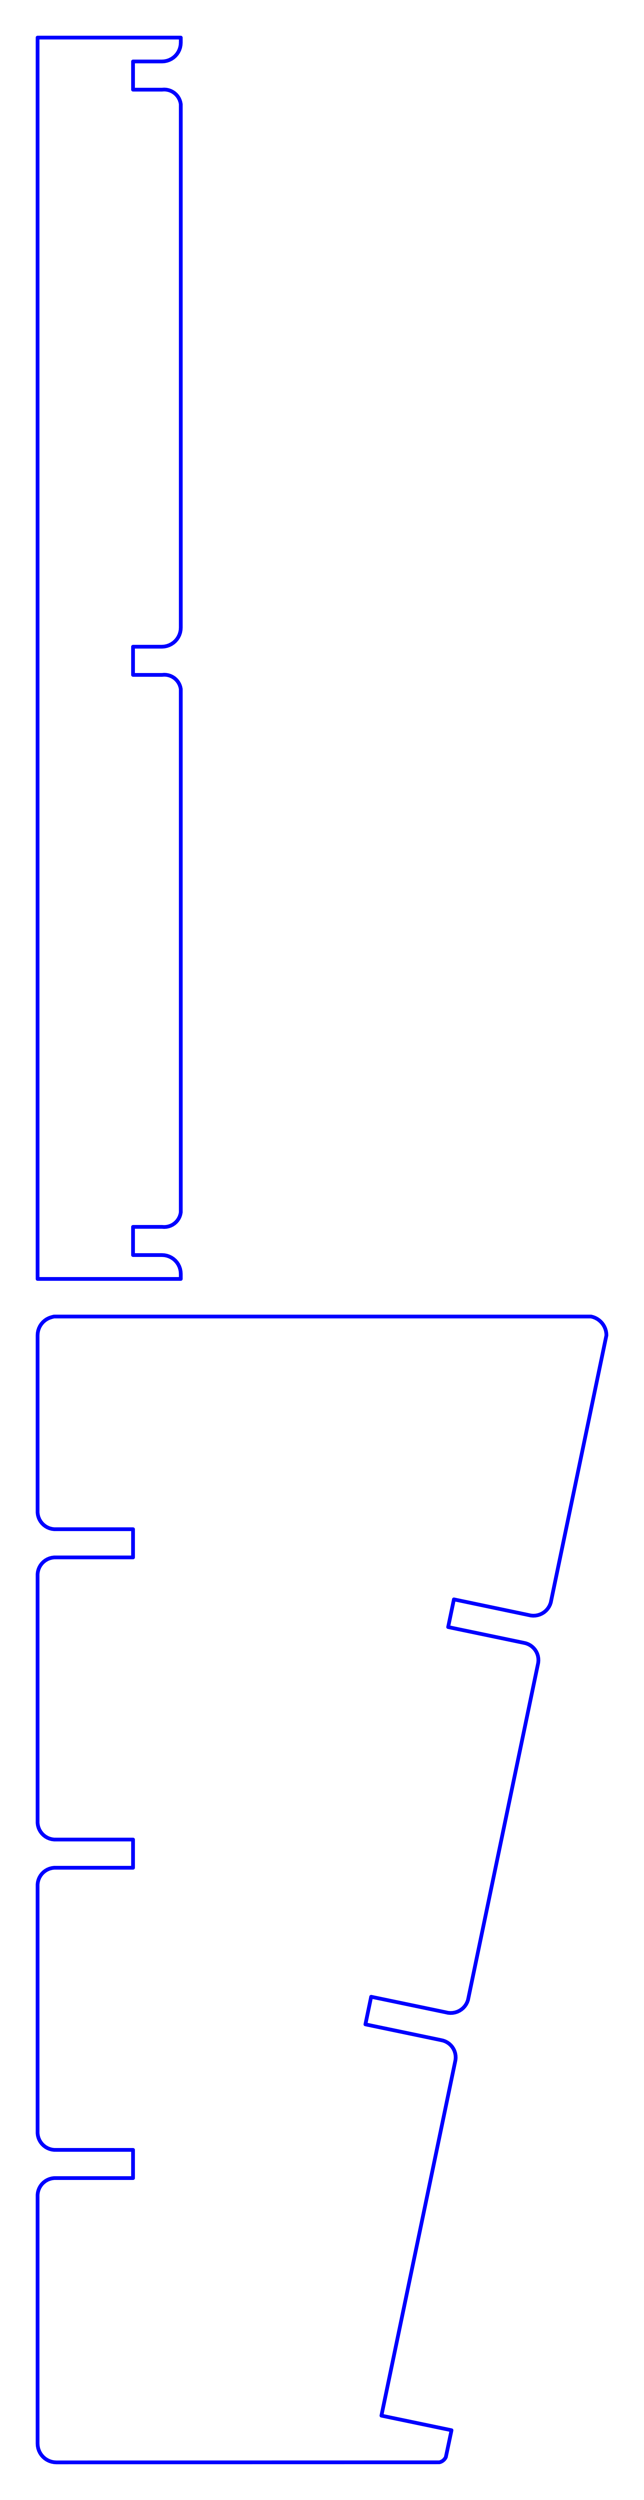 <?xml version="1.0" standalone="no"?>
<!DOCTYPE svg PUBLIC "-//W3C//DTD SVG 1.1//EN" "http://www.w3.org/Graphics/SVG/1.1/DTD/svg11.dtd">
<svg width="171.358mm" height="665mm"
 viewBox="0 0 171.358 665"
 xmlns="http://www.w3.org/2000/svg" version="1.1"
 xmlns:xlink="http://www.w3.org/1999/xlink">
<desc>Output from Flights of Ideas SVG Sketchup Plugin</desc>

  <path id="face0-cut"
 style="fill:none;stroke:#0000FF;stroke-width:1;stroke-miterlimit:4;stroke-dasharray:none;stroke-linejoin:round;stroke-linecap:round"
        d="M 48.1,10.0 L 10.0,10 L 10.0,340.2 L 48.1,340.2 L 48.1,338.85 L 48.057,338.197 L 47.93,337.556 L 47.719,336.937 L 47.43,336.35 L 47.067,335.806 L 46.636,335.314 L 46.144,334.883 L 45.6,334.52 L 45.013,334.231 L 44.394,334.02 L 43.753,333.893 L 43.1,333.85 L 35.4,333.85 L 35.4,326.35 L 43.1,326.35 L 43.682,326.387 L 44.265,326.348 L 44.837,326.233 L 45.39,326.045 L 45.913,325.786 L 46.397,325.461 L 46.836,325.075 L 47.22,324.635 L 47.543,324.15 L 47.8,323.626 L 47.987,323.073 L 48.1,322.5 L 48.1,183.275 L 47.981,182.709 L 47.789,182.164 L 47.528,181.648 L 47.201,181.171 L 46.815,180.741 L 46.377,180.364 L 45.892,180.049 L 45.371,179.799 L 44.822,179.619 L 44.254,179.512 L 43.676,179.481 L 43.1,179.525 L 35.4,179.525 L 35.4,172.025 L 43.1,172.025 L 43.759,171.975 L 44.405,171.84 L 45.029,171.621 L 45.618,171.323 L 46.164,170.951 L 46.656,170.511 L 47.087,170.01 L 47.448,169.457 L 47.735,168.861 L 47.941,168.234 L 48.063,167.585 L 48.1,166.925 L 48.1,27.7 L 47.987,27.127 L 47.8,26.574 L 47.543,26.05 L 47.22,25.565 L 46.836,25.125 L 46.397,24.739 L 45.913,24.414 L 45.39,24.155 L 44.837,23.967 L 44.265,23.852 L 43.682,23.813 L 43.1,23.85 L 35.4,23.85 L 35.4,16.35 L 43.1,16.35 L 43.753,16.307 L 44.394,16.18 L 45.013,15.969 L 45.6,15.68 L 46.144,15.317 L 46.636,14.886 L 47.067,14.394 L 47.43,13.85 L 47.719,13.263 L 47.93,12.644 L 48.057,12.003 L 48.1,11.35 L 48.1,10.0 "
  />
  <path id="face1-cut"
 style="fill:none;stroke:#0000FF;stroke-width:1;stroke-miterlimit:4;stroke-dasharray:none;stroke-linejoin:round;stroke-linecap:round"
        d="M 157.293,350.2 L 15,350.2 L 14.347,350.2 L 13.706,350.37 L 13.087,350.581 L 12.5,350.87 L 11.956,351.233 L 11.464,351.664 L 11.033,352.156 L 10.67,352.7 L 10.381,353.287 L 10.17,353.906 L 10.043,354.547 L 10.0,355.2 L 10.0,402.35 L 10.078,402.963 L 10.235,403.56 L 10.469,404.132 L 10.775,404.668 L 11.149,405.159 L 11.584,405.598 L 12.072,405.976 L 12.605,406.287 L 13.175,406.526 L 13.771,406.689 L 14.382,406.772 L 15.0,406.775 L 35.4,406.775 L 35.4,414.275 L 15,414.275 L 14.382,414.278 L 13.771,414.361 L 13.175,414.524 L 12.605,414.763 L 12.072,415.074 L 11.584,415.452 L 11.149,415.891 L 10.775,416.382 L 10.469,416.918 L 10.235,417.49 L 10.078,418.087 L 10.0,418.7 L 10.0,484.9 L 10.078,485.513 L 10.235,486.11 L 10.469,486.682 L 10.775,487.218 L 11.149,487.709 L 11.584,488.148 L 12.072,488.526 L 12.605,488.837 L 13.175,489.076 L 13.771,489.239 L 14.382,489.322 L 15.0,489.325 L 35.4,489.325 L 35.4,496.825 L 15,496.825 L 14.382,496.828 L 13.771,496.911 L 13.175,497.074 L 12.605,497.313 L 12.072,497.624 L 11.584,498.002 L 11.149,498.441 L 10.775,498.932 L 10.469,499.468 L 10.235,500.04 L 10.078,500.637 L 10,501.25 L 10.0,567.45 L 10.078,568.063 L 10.235,568.66 L 10.469,569.232 L 10.775,569.768 L 11.149,570.259 L 11.584,570.698 L 12.072,571.076 L 12.605,571.387 L 13.175,571.626 L 13.771,571.789 L 14.382,571.872 L 15,571.875 L 35.4,571.875 L 35.4,579.375 L 15,579.375 L 14.382,579.378 L 13.771,579.461 L 13.175,579.624 L 12.605,579.863 L 12.072,580.174 L 11.584,580.552 L 11.149,580.991 L 10.775,581.482 L 10.469,582.018 L 10.235,582.59 L 10.078,583.187 L 10.0,583.8 L 10,650 L 10.043,650.653 L 10.17,651.294 L 10.381,651.913 L 10.67,652.5 L 11.033,653.044 L 11.464,653.536 L 11.956,653.967 L 12.5,654.33 L 13.087,654.619 L 13.706,654.83 L 14.347,654.957 L 15.0,655 L 116.93,654.981 L 117.289,654.865 L 117.627,654.697 L 117.937,654.481 L 118.212,654.222 L 118.445,653.925 L 118.632,653.597 L 120.14,646.452 L 101.49,642.567 L 121.192,547.997 L 121.248,547.391 L 121.223,546.782 L 121.12,546.181 L 120.939,545.6 L 120.683,545.046 L 120.358,544.531 L 119.968,544.063 L 119.52,543.65 L 119.023,543.298 L 118.483,543.015 L 117.911,542.804 L 117.317,542.67 L 97.229,538.485 L 98.758,531.143 L 118.612,535.279 L 119.224,535.411 L 119.848,535.462 L 120.473,535.431 L 121.089,535.319 L 121.685,535.128 L 122.25,534.86 L 122.776,534.521 L 123.254,534.116 L 123.674,533.652 L 124.03,533.137 L 124.316,532.58 L 124.527,531.991 L 143.209,442.317 L 143.264,441.71 L 143.24,441.101 L 143.137,440.5 L 142.956,439.919 L 142.7,439.365 L 142.375,438.85 L 141.985,438.382 L 141.537,437.969 L 141.039,437.617 L 140.5,437.334 L 139.928,437.123 L 139.334,436.989 L 119.245,432.804 L 120.78,425.437 L 140.629,429.598 L 141.241,429.73 L 141.865,429.781 L 142.49,429.75 L 143.106,429.638 L 143.702,429.447 L 144.267,429.179 L 144.793,428.84 L 145.271,428.435 L 145.691,427.971 L 146.047,427.456 L 146.333,426.9 L 146.544,426.31 L 161.358,355.2 L 161.325,354.62 L 161.227,354.048 L 161.064,353.49 L 160.838,352.955 L 160.554,352.449 L 160.214,351.978 L 159.822,351.549 L 159.385,351.167 L 158.906,350.837 L 158.394,350.564 L 157.854,350.351 L 157.293,350.2 "
  />
  <path id="face0-interior"
 style="fill:none;stroke:#FF0000;stroke-width:1;stroke-miterlimit:4;stroke-dasharray:none;stroke-linejoin:round;stroke-linecap:round"
        d="M 48.1,10.0 M 10.0,10 M 10.0,340.2 M 48.1,340.2 M 48.1,338.85 M 48.057,338.197 M 47.93,337.556 M 47.719,336.937 M 47.43,336.35 M 47.067,335.806 M 46.636,335.314 M 46.144,334.883 M 45.6,334.52 M 45.013,334.231 M 44.394,334.02 M 43.753,333.893 M 43.1,333.85 M 35.4,333.85 M 35.4,326.35 M 43.1,326.35 M 43.682,326.387 M 44.265,326.348 M 44.837,326.233 M 45.39,326.045 M 45.913,325.786 M 46.397,325.461 M 46.836,325.075 M 47.22,324.635 M 47.543,324.15 M 47.8,323.626 M 47.987,323.073 M 48.1,322.5 M 48.1,183.275 M 47.981,182.709 M 47.789,182.164 M 47.528,181.648 M 47.201,181.171 M 46.815,180.741 M 46.377,180.364 M 45.892,180.049 M 45.371,179.799 M 44.822,179.619 M 44.254,179.512 M 43.676,179.481 M 43.1,179.525 M 35.4,179.525 M 35.4,172.025 M 43.1,172.025 M 43.759,171.975 M 44.405,171.84 M 45.029,171.621 M 45.618,171.323 M 46.164,170.951 M 46.656,170.511 M 47.087,170.01 M 47.448,169.457 M 47.735,168.861 M 47.941,168.234 M 48.063,167.585 M 48.1,166.925 M 48.1,27.7 M 47.987,27.127 M 47.8,26.574 M 47.543,26.05 M 47.22,25.565 M 46.836,25.125 M 46.397,24.739 M 45.913,24.414 M 45.39,24.155 M 44.837,23.967 M 44.265,23.852 M 43.682,23.813 M 43.1,23.85 M 35.4,23.85 M 35.4,16.35 M 43.1,16.35 M 43.753,16.307 M 44.394,16.18 M 45.013,15.969 M 45.6,15.68 M 46.144,15.317 M 46.636,14.886 M 47.067,14.394 M 47.43,13.85 M 47.719,13.263 M 47.93,12.644 M 48.057,12.003 M 48.1,11.35 "
  />
  <path id="face1-interior"
 style="fill:none;stroke:#FF0000;stroke-width:1;stroke-miterlimit:4;stroke-dasharray:none;stroke-linejoin:round;stroke-linecap:round"
        d="M 157.293,350.2 M 15,350.2 M 14.347,350.2 M 13.706,350.37 M 13.087,350.581 M 12.5,350.87 M 11.956,351.233 M 11.464,351.664 M 11.033,352.156 M 10.67,352.7 M 10.381,353.287 M 10.17,353.906 M 10.043,354.547 M 10.0,355.2 M 10.0,402.35 M 10.078,402.963 M 10.235,403.56 M 10.469,404.132 M 10.775,404.668 M 11.149,405.159 M 11.584,405.598 M 12.072,405.976 M 12.605,406.287 M 13.175,406.526 M 13.771,406.689 M 14.382,406.772 M 15.0,406.775 M 35.4,406.775 M 35.4,414.275 M 15,414.275 M 14.382,414.278 M 13.771,414.361 M 13.175,414.524 M 12.605,414.763 M 12.072,415.074 M 11.584,415.452 M 11.149,415.891 M 10.775,416.382 M 10.469,416.918 M 10.235,417.49 M 10.078,418.087 M 10.0,418.7 M 10.0,484.9 M 10.078,485.513 M 10.235,486.11 M 10.469,486.682 M 10.775,487.218 M 11.149,487.709 M 11.584,488.148 M 12.072,488.526 M 12.605,488.837 M 13.175,489.076 M 13.771,489.239 M 14.382,489.322 M 15.0,489.325 M 35.4,489.325 M 35.4,496.825 M 15,496.825 M 14.382,496.828 M 13.771,496.911 M 13.175,497.074 M 12.605,497.313 M 12.072,497.624 M 11.584,498.002 M 11.149,498.441 M 10.775,498.932 M 10.469,499.468 M 10.235,500.04 M 10.078,500.637 M 10,501.25 M 10.0,567.45 M 10.078,568.063 M 10.235,568.66 M 10.469,569.232 M 10.775,569.768 M 11.149,570.259 M 11.584,570.698 M 12.072,571.076 M 12.605,571.387 M 13.175,571.626 M 13.771,571.789 M 14.382,571.872 M 15,571.875 M 35.4,571.875 M 35.4,579.375 M 15,579.375 M 14.382,579.378 M 13.771,579.461 M 13.175,579.624 M 12.605,579.863 M 12.072,580.174 M 11.584,580.552 M 11.149,580.991 M 10.775,581.482 M 10.469,582.018 M 10.235,582.59 M 10.078,583.187 M 10.0,583.8 M 10,650 M 10.043,650.653 M 10.17,651.294 M 10.381,651.913 M 10.67,652.5 M 11.033,653.044 M 11.464,653.536 M 11.956,653.967 M 12.5,654.33 M 13.087,654.619 M 13.706,654.83 M 14.347,654.957 M 15.0,655 M 116.93,654.981 M 117.289,654.865 M 117.627,654.697 M 117.937,654.481 M 118.212,654.222 M 118.445,653.925 M 118.632,653.597 M 120.14,646.452 M 101.49,642.567 M 121.192,547.997 M 121.248,547.391 M 121.223,546.782 M 121.12,546.181 M 120.939,545.6 M 120.683,545.046 M 120.358,544.531 M 119.968,544.063 M 119.52,543.65 M 119.023,543.298 M 118.483,543.015 M 117.911,542.804 M 117.317,542.67 M 97.229,538.485 M 98.758,531.143 M 118.612,535.279 M 119.224,535.411 M 119.848,535.462 M 120.473,535.431 M 121.089,535.319 M 121.685,535.128 M 122.25,534.86 M 122.776,534.521 M 123.254,534.116 M 123.674,533.652 M 124.03,533.137 M 124.316,532.58 M 124.527,531.991 M 143.209,442.317 M 143.264,441.71 M 143.24,441.101 M 143.137,440.5 M 142.956,439.919 M 142.7,439.365 M 142.375,438.85 M 141.985,438.382 M 141.537,437.969 M 141.039,437.617 M 140.5,437.334 M 139.928,437.123 M 139.334,436.989 M 119.245,432.804 M 120.78,425.437 M 140.629,429.598 M 141.241,429.73 M 141.865,429.781 M 142.49,429.75 M 143.106,429.638 M 143.702,429.447 M 144.267,429.179 M 144.793,428.84 M 145.271,428.435 M 145.691,427.971 M 146.047,427.456 M 146.333,426.9 M 146.544,426.31 M 161.358,355.2 M 161.325,354.62 M 161.227,354.048 M 161.064,353.49 M 160.838,352.955 M 160.554,352.449 M 160.214,351.978 M 159.822,351.549 M 159.385,351.167 M 158.906,350.837 M 158.394,350.564 M 157.854,350.351 "
  />
  <path id="face0-interior"
 style="fill:none;stroke:#00FF00;stroke-width:1;stroke-miterlimit:4;stroke-dasharray:none;stroke-linejoin:round;stroke-linecap:round"
        d="M 48.1,10.0 M 10.0,10 M 10.0,340.2 M 48.1,340.2 M 48.1,338.85 M 48.057,338.197 M 47.93,337.556 M 47.719,336.937 M 47.43,336.35 M 47.067,335.806 M 46.636,335.314 M 46.144,334.883 M 45.6,334.52 M 45.013,334.231 M 44.394,334.02 M 43.753,333.893 M 43.1,333.85 M 35.4,333.85 M 35.4,326.35 M 43.1,326.35 M 43.682,326.387 M 44.265,326.348 M 44.837,326.233 M 45.39,326.045 M 45.913,325.786 M 46.397,325.461 M 46.836,325.075 M 47.22,324.635 M 47.543,324.15 M 47.8,323.626 M 47.987,323.073 M 48.1,322.5 M 48.1,183.275 M 47.981,182.709 M 47.789,182.164 M 47.528,181.648 M 47.201,181.171 M 46.815,180.741 M 46.377,180.364 M 45.892,180.049 M 45.371,179.799 M 44.822,179.619 M 44.254,179.512 M 43.676,179.481 M 43.1,179.525 M 35.4,179.525 M 35.4,172.025 M 43.1,172.025 M 43.759,171.975 M 44.405,171.84 M 45.029,171.621 M 45.618,171.323 M 46.164,170.951 M 46.656,170.511 M 47.087,170.01 M 47.448,169.457 M 47.735,168.861 M 47.941,168.234 M 48.063,167.585 M 48.1,166.925 M 48.1,27.7 M 47.987,27.127 M 47.8,26.574 M 47.543,26.05 M 47.22,25.565 M 46.836,25.125 M 46.397,24.739 M 45.913,24.414 M 45.39,24.155 M 44.837,23.967 M 44.265,23.852 M 43.682,23.813 M 43.1,23.85 M 35.4,23.85 M 35.4,16.35 M 43.1,16.35 M 43.753,16.307 M 44.394,16.18 M 45.013,15.969 M 45.6,15.68 M 46.144,15.317 M 46.636,14.886 M 47.067,14.394 M 47.43,13.85 M 47.719,13.263 M 47.93,12.644 M 48.057,12.003 M 48.1,11.35 "
  />
  <path id="face1-interior"
 style="fill:none;stroke:#00FF00;stroke-width:1;stroke-miterlimit:4;stroke-dasharray:none;stroke-linejoin:round;stroke-linecap:round"
        d="M 157.293,350.2 M 15,350.2 M 14.347,350.2 M 13.706,350.37 M 13.087,350.581 M 12.5,350.87 M 11.956,351.233 M 11.464,351.664 M 11.033,352.156 M 10.67,352.7 M 10.381,353.287 M 10.17,353.906 M 10.043,354.547 M 10.0,355.2 M 10.0,402.35 M 10.078,402.963 M 10.235,403.56 M 10.469,404.132 M 10.775,404.668 M 11.149,405.159 M 11.584,405.598 M 12.072,405.976 M 12.605,406.287 M 13.175,406.526 M 13.771,406.689 M 14.382,406.772 M 15.0,406.775 M 35.4,406.775 M 35.4,414.275 M 15,414.275 M 14.382,414.278 M 13.771,414.361 M 13.175,414.524 M 12.605,414.763 M 12.072,415.074 M 11.584,415.452 M 11.149,415.891 M 10.775,416.382 M 10.469,416.918 M 10.235,417.49 M 10.078,418.087 M 10.0,418.7 M 10.0,484.9 M 10.078,485.513 M 10.235,486.11 M 10.469,486.682 M 10.775,487.218 M 11.149,487.709 M 11.584,488.148 M 12.072,488.526 M 12.605,488.837 M 13.175,489.076 M 13.771,489.239 M 14.382,489.322 M 15.0,489.325 M 35.4,489.325 M 35.4,496.825 M 15,496.825 M 14.382,496.828 M 13.771,496.911 M 13.175,497.074 M 12.605,497.313 M 12.072,497.624 M 11.584,498.002 M 11.149,498.441 M 10.775,498.932 M 10.469,499.468 M 10.235,500.04 M 10.078,500.637 M 10,501.25 M 10.0,567.45 M 10.078,568.063 M 10.235,568.66 M 10.469,569.232 M 10.775,569.768 M 11.149,570.259 M 11.584,570.698 M 12.072,571.076 M 12.605,571.387 M 13.175,571.626 M 13.771,571.789 M 14.382,571.872 M 15,571.875 M 35.4,571.875 M 35.4,579.375 M 15,579.375 M 14.382,579.378 M 13.771,579.461 M 13.175,579.624 M 12.605,579.863 M 12.072,580.174 M 11.584,580.552 M 11.149,580.991 M 10.775,581.482 M 10.469,582.018 M 10.235,582.59 M 10.078,583.187 M 10.0,583.8 M 10,650 M 10.043,650.653 M 10.17,651.294 M 10.381,651.913 M 10.67,652.5 M 11.033,653.044 M 11.464,653.536 M 11.956,653.967 M 12.5,654.33 M 13.087,654.619 M 13.706,654.83 M 14.347,654.957 M 15.0,655 M 116.93,654.981 M 117.289,654.865 M 117.627,654.697 M 117.937,654.481 M 118.212,654.222 M 118.445,653.925 M 118.632,653.597 M 120.14,646.452 M 101.49,642.567 M 121.192,547.997 M 121.248,547.391 M 121.223,546.782 M 121.12,546.181 M 120.939,545.6 M 120.683,545.046 M 120.358,544.531 M 119.968,544.063 M 119.52,543.65 M 119.023,543.298 M 118.483,543.015 M 117.911,542.804 M 117.317,542.67 M 97.229,538.485 M 98.758,531.143 M 118.612,535.279 M 119.224,535.411 M 119.848,535.462 M 120.473,535.431 M 121.089,535.319 M 121.685,535.128 M 122.25,534.86 M 122.776,534.521 M 123.254,534.116 M 123.674,533.652 M 124.03,533.137 M 124.316,532.58 M 124.527,531.991 M 143.209,442.317 M 143.264,441.71 M 143.24,441.101 M 143.137,440.5 M 142.956,439.919 M 142.7,439.365 M 142.375,438.85 M 141.985,438.382 M 141.537,437.969 M 141.039,437.617 M 140.5,437.334 M 139.928,437.123 M 139.334,436.989 M 119.245,432.804 M 120.78,425.437 M 140.629,429.598 M 141.241,429.73 M 141.865,429.781 M 142.49,429.75 M 143.106,429.638 M 143.702,429.447 M 144.267,429.179 M 144.793,428.84 M 145.271,428.435 M 145.691,427.971 M 146.047,427.456 M 146.333,426.9 M 146.544,426.31 M 161.358,355.2 M 161.325,354.62 M 161.227,354.048 M 161.064,353.49 M 160.838,352.955 M 160.554,352.449 M 160.214,351.978 M 159.822,351.549 M 159.385,351.167 M 158.906,350.837 M 158.394,350.564 M 157.854,350.351 "
  />
</svg>
